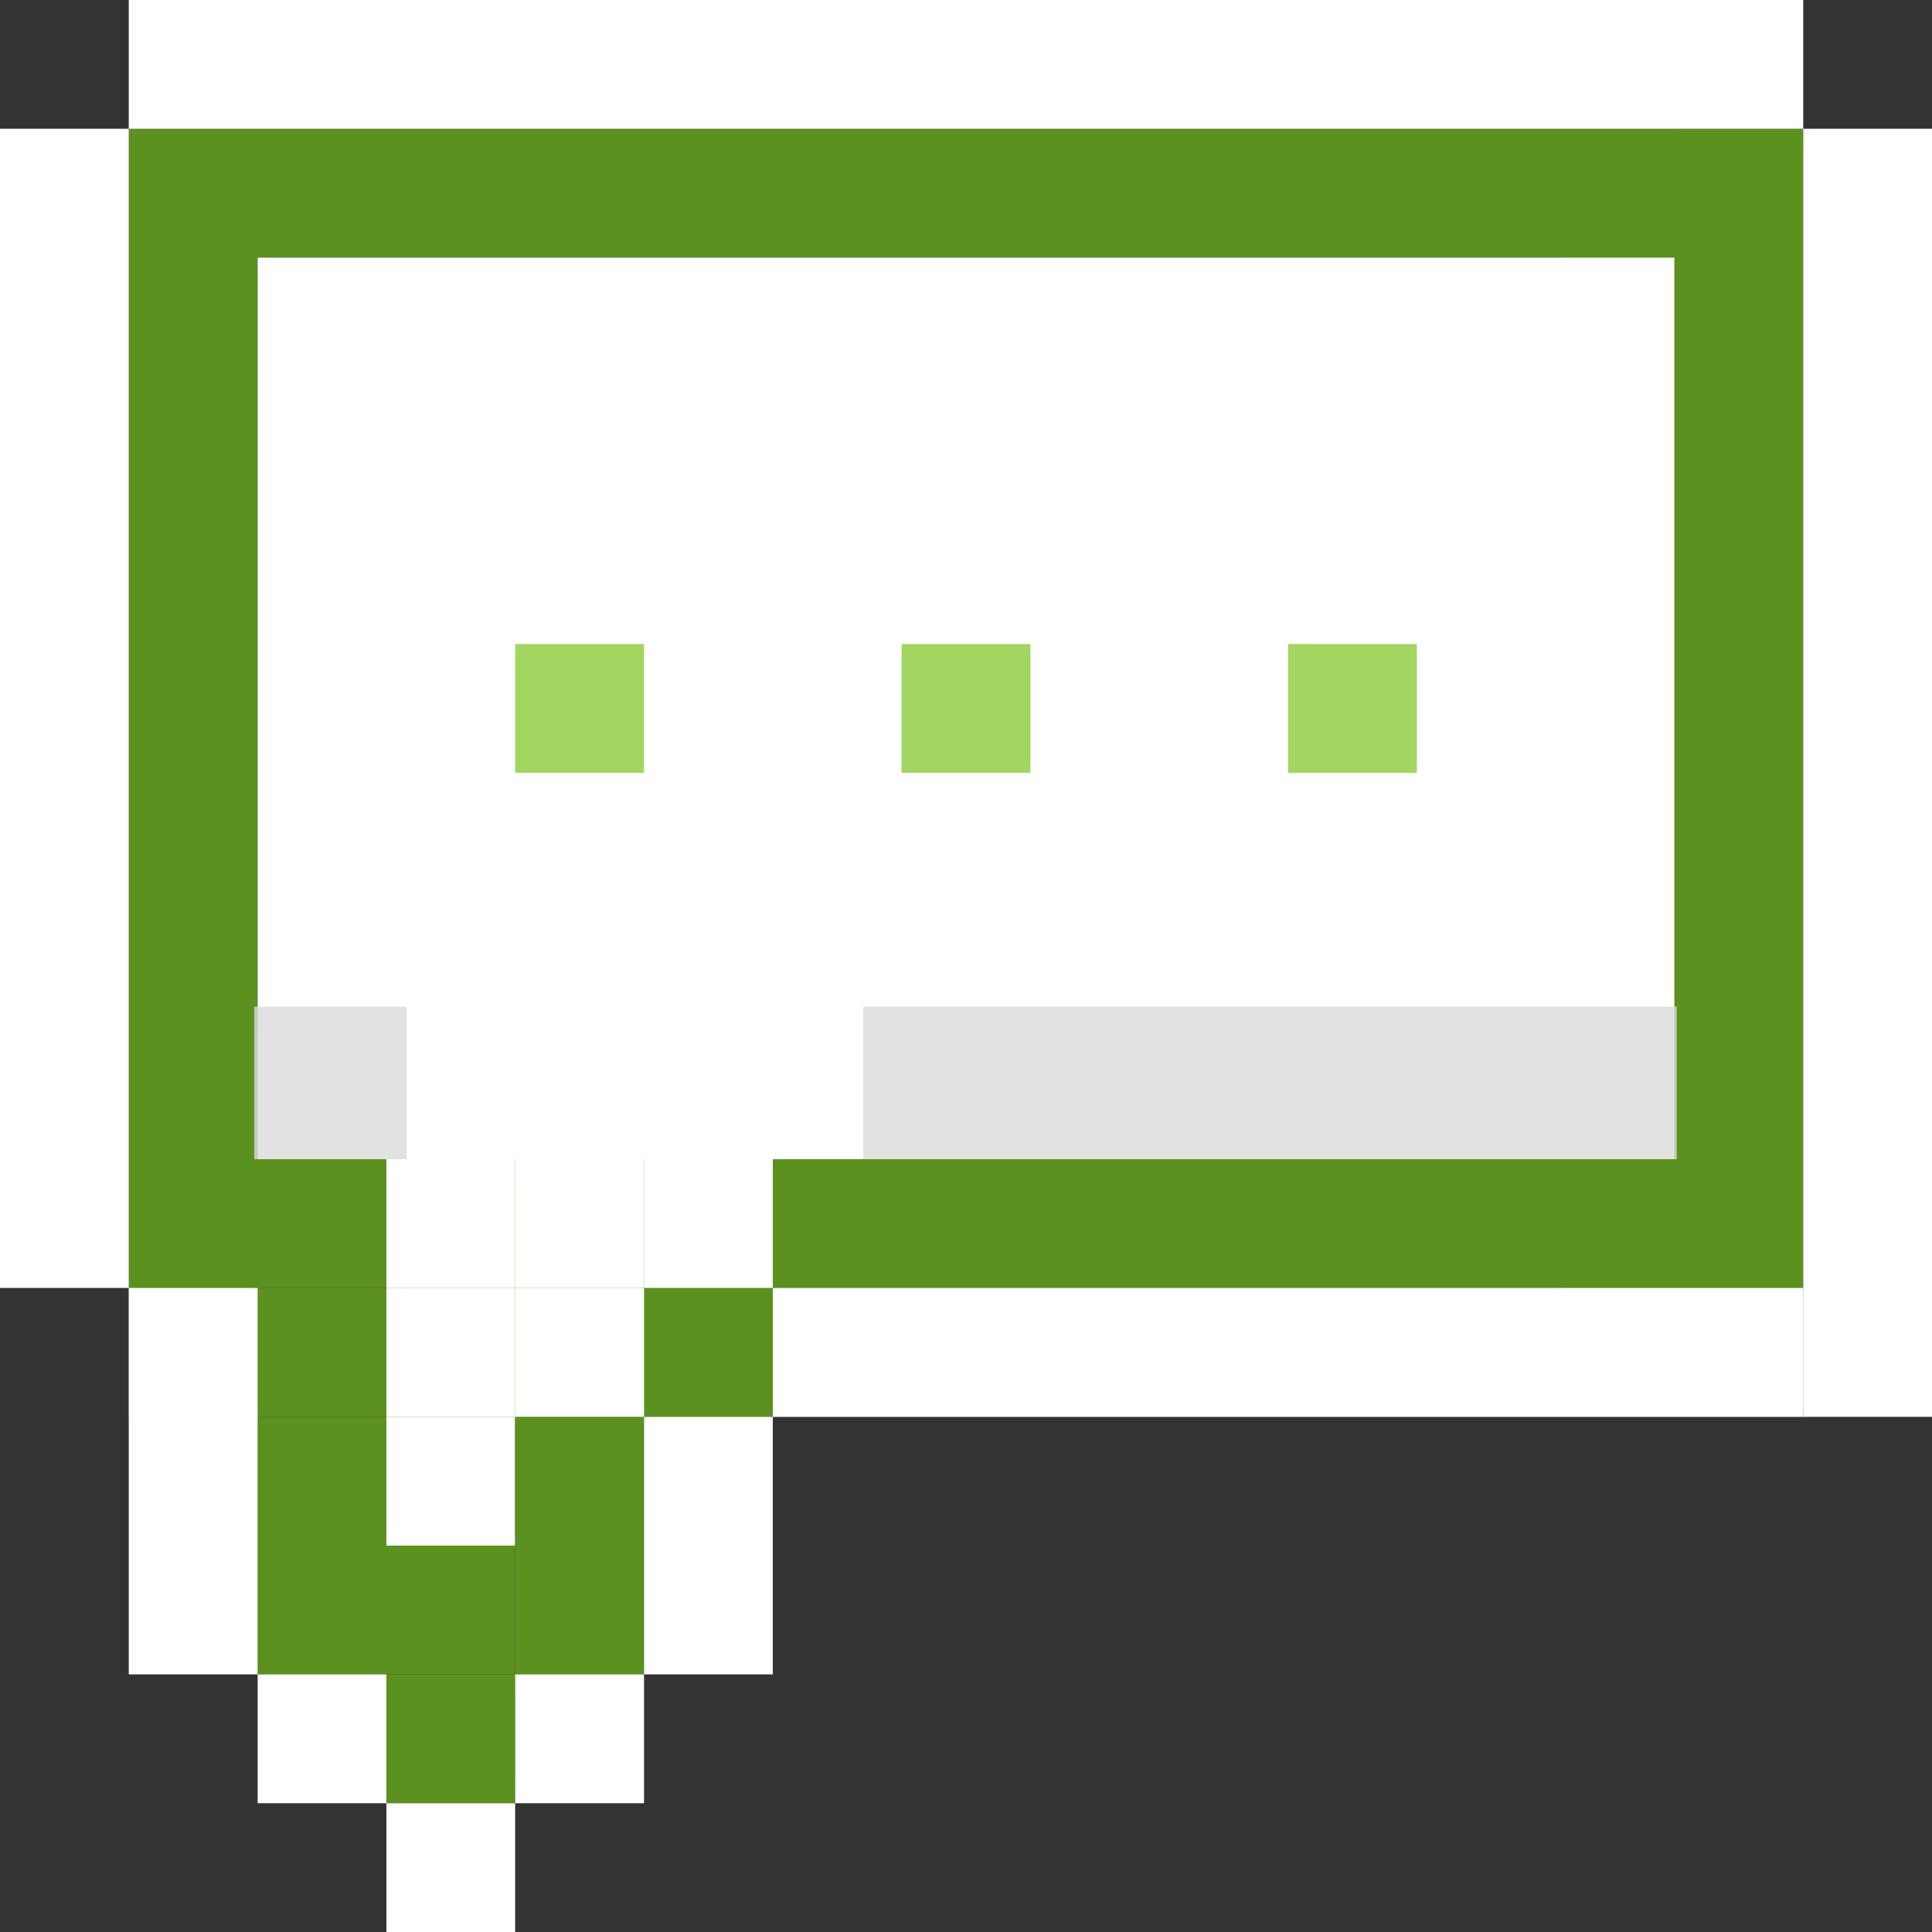 <svg width="17" height="17" viewBox="0 0 17 17" fill="none" xmlns="http://www.w3.org/2000/svg">
<rect x="0" y="0" width="17" height="17" fill="#333333" stroke="none"/>
<g id="Group 177675">
<g id="&#235;&#140;&#147;&#234;&#184;&#128;">
<path id="Vector" d="M15.867 1.133H1.133V12.467H15.867V1.133ZM2.186 11.333V2.267H13.762V6.8V11.333H2.186Z" fill="#5B911F"/>
<path id="Vector_2" d="M14.733 1.133H1.133V11.333H14.733V1.133ZM2.267 9.067V5.667V2.153H13.762V9.067L7.933 9.067H2.267Z" fill="#5B911F"/>
<path id="Vector_3" d="M1.133 1.133H0V11.333H1.133V1.133Z" fill="white"/>
<path id="Vector_4" d="M4.533 10.2H3.4V11.333H4.533V10.2Z" fill="white"/>
<path id="Vector_5" d="M4.533 11.333H3.4V12.467H4.533V11.333Z" fill="white"/>
<path id="Vector_6" d="M4.533 12.467H3.4V13.6H4.533V12.467Z" fill="white"/>
<path id="Vector_7" d="M3.4 12.467H2.267V13.6H3.4V12.467Z" fill="#5B911F"/>
<path id="Vector_8" d="M3.4 13.6H2.267V14.733H3.4V13.6Z" fill="#5B911F"/>
<path id="Vector_9" d="M4.533 13.6H3.4V14.733H4.533V13.6Z" fill="#5B911F"/>
<path id="Vector_10" d="M5.667 13.6H4.533V14.733H5.667V13.6Z" fill="#5B911F"/>
<path id="Vector_11" d="M5.667 12.467H4.533V13.6H5.667V12.467Z" fill="#5B911F"/>
<path id="Vector_12" d="M4.533 14.733H3.4V15.867H4.533V14.733Z" fill="#5B911F"/>
<path id="Vector_13" d="M2.267 11.333H1.133V14.733H2.267V11.333Z" fill="white"/>
<path id="Vector_14" d="M3.4 14.733H2.267V15.867H3.4V14.733Z" fill="white"/>
<path id="Vector_15" d="M4.533 15.867H3.4V17H4.533V15.867Z" fill="white"/>
<path id="Vector_16" d="M5.667 14.733H4.533V15.867H5.667V14.733Z" fill="white"/>
<path id="Vector_17" d="M6.8 13.6H5.667V14.733H6.8V13.6Z" fill="white"/>
<path id="Vector_18" d="M6.8 12.467H5.667V13.6H6.8V12.467Z" fill="white"/>
<path id="Vector_19" d="M15.867 11.333H6.8V12.467H15.867V11.333Z" fill="white"/>
<path id="Vector_20" d="M5.667 10.2H4.533V11.333H5.667V10.2Z" fill="white"/>
<path id="Vector_21" d="M5.667 11.333H4.533V12.467H5.667V11.333Z" fill="white"/>
<path id="Vector_22" d="M6.8 10.2H5.667V11.333H6.8V10.2Z" fill="white"/>
<path id="Vector_23" d="M17 1.133H15.867V12.467H17V1.133Z" fill="white"/>
<path id="Vector_24" d="M15.867 0H1.133V1.133H15.867V0Z" fill="white"/>
<path id="Vector_25" d="M14.733 2.267H2.267V6.233V10.2H14.733V2.267Z" fill="white"/>
<path id="Vector_26" d="M5.667 5.667H4.533V6.8H5.667V5.667Z" fill="#A2D660"/>
<path id="Vector_27" d="M9.067 5.667H7.933V6.8H9.067V5.667Z" fill="#A2D660"/>
<path id="Vector_28" d="M14.754 8.858H7.596V10.2H14.754V8.858Z" fill="#DADADA" fill-opacity="0.8"/>
<path id="Vector_29" d="M3.579 8.858H2.237V10.2H3.579V8.858Z" fill="#DADADA" fill-opacity="0.8"/>
<path id="Vector_30" d="M12.467 5.667H11.334V6.8H12.467V5.667Z" fill="#A2D660"/>
</g>
</g>
</svg>
